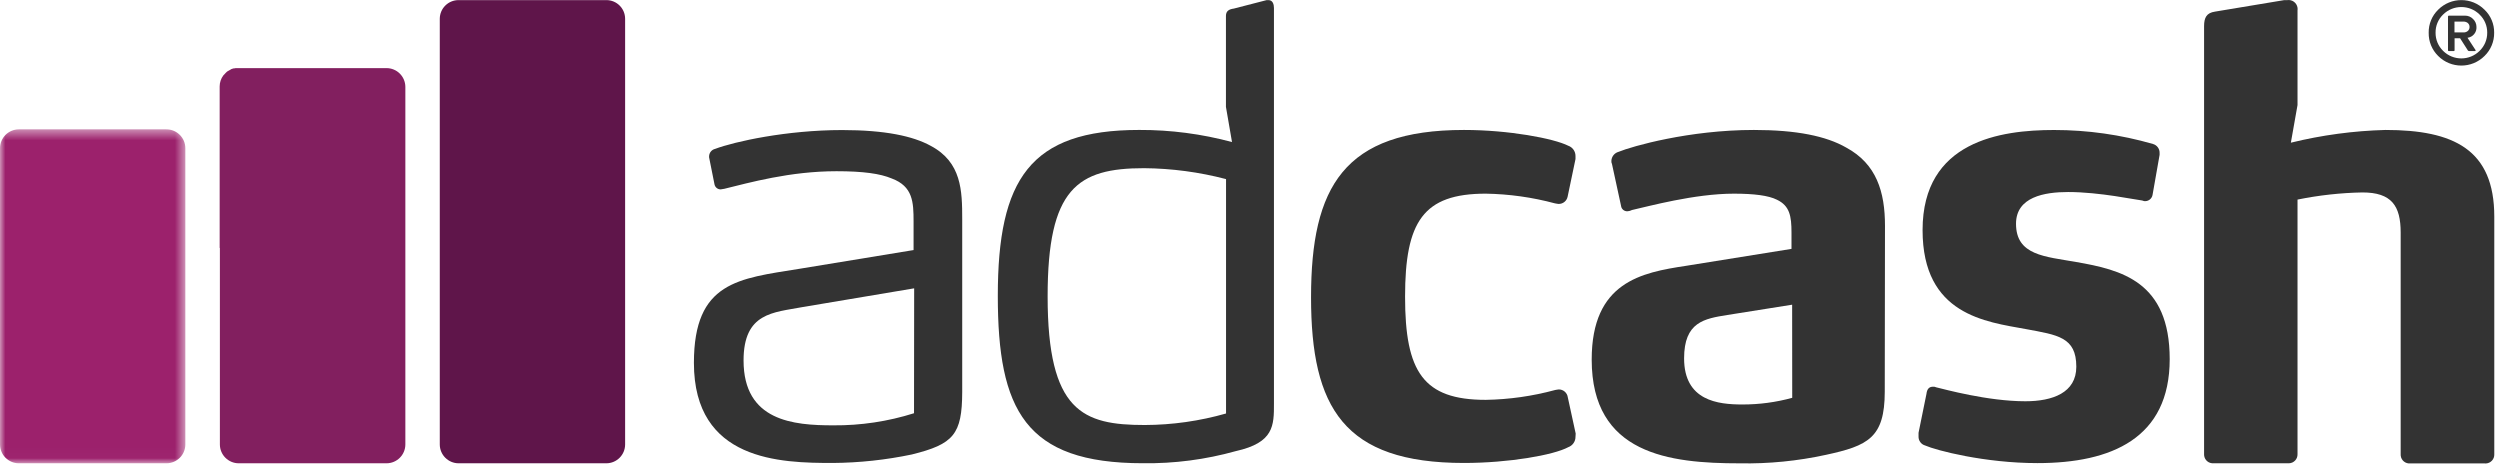 
<svg width="236px" height="44px" viewBox="0 0 236 44" version="1.1" xmlns="http://www.w3.org/2000/svg" xmlns:xlink="http://www.w3.org/1999/xlink">
    <defs>
        <polygon id="path-1" points="0 0.46 17.496 0.46 17.496 31.982 0 31.982"></polygon>
    </defs>
    <g id="Pages" stroke="none" stroke-width="1" fill="none" fill-rule="evenodd">
        <g id="Group-22">
            <path d="M86.297,27.218 L75.755,28.989 C73.007,29.508 70.192,29.499 70.192,34.027 C70.192,39.754 74.9,40.152 78.665,40.152 C81.249,40.173 83.82,39.787 86.283,39.009 L86.297,27.218 Z M86.069,42.904 C83.62,43.417 81.125,43.685 78.622,43.704 C73.696,43.704 65.505,43.533 65.505,34.254 C65.505,26.58 69.746,26.298 75.417,25.382 L86.241,23.606 L86.241,20.913 C86.241,19.082 86.181,17.592 84.178,16.847 C83.091,16.389 81.485,16.163 78.965,16.163 C74.557,16.163 70.718,17.25 68.372,17.823 C68.257,17.823 68.141,17.879 68.026,17.879 C67.751,17.878 67.514,17.688 67.452,17.421 L66.939,14.853 L66.939,14.738 C66.955,14.406 67.19,14.127 67.512,14.053 C69.344,13.364 74.27,12.277 79.496,12.277 C83.562,12.277 86.193,12.85 87.859,13.766 C90.777,15.311 90.833,18.003 90.833,20.695 L90.833,37.002 C90.82,41.012 90.02,41.928 86.069,42.904 L86.069,42.904 Z" id="Fill-1" fill="#333333"></path>
            <path d="M115.738,16.907 C113.213,16.245 110.615,15.899 108.004,15.876 C101.704,15.876 98.896,17.784 98.896,27.979 C98.896,38.863 102.221,40.121 108.064,40.121 C110.66,40.113 113.242,39.747 115.738,39.034 L115.738,16.907 Z M116.654,42.587 C113.801,43.384 110.849,43.769 107.888,43.729 C96.76,43.729 94.193,38.692 94.193,27.924 C94.193,16.928 97.227,12.267 107.538,12.267 C110.497,12.256 113.445,12.64 116.302,13.41 L115.729,10.089 L115.729,1.499 C115.729,1.041 116.016,0.87 116.474,0.81 L119.573,0.01 L119.744,0.01 C120.146,0.01 120.261,0.412 120.261,0.755 L120.261,38.063 C120.266,40.181 120.266,41.782 116.654,42.587 L116.654,42.587 Z" id="Fill-3" fill="#333333"></path>
            <path d="M148.727,41.23 C148.732,41.67 148.457,42.065 148.042,42.214 C146.665,42.959 142.428,43.704 138.2,43.704 C126.858,43.704 123.763,38.491 123.763,28.069 C123.763,17.647 126.858,12.268 138.2,12.268 C142.436,12.268 146.673,13.068 148.042,13.757 C148.456,13.901 148.731,14.292 148.727,14.729 L148.727,15.016 L147.983,18.568 C147.9,18.973 147.541,19.261 147.126,19.252 C147.016,19.252 146.845,19.197 146.786,19.197 C144.655,18.625 142.463,18.317 140.257,18.281 C134.356,18.281 132.639,20.909 132.639,28.009 C132.639,35.11 134.351,37.746 140.257,37.746 C142.47,37.709 144.667,37.397 146.802,36.817 C146.863,36.817 147.034,36.762 147.144,36.762 C147.577,36.758 147.945,37.078 148,37.506 L148.745,40.931 L148.727,41.23 Z" id="Fill-5" fill="#333333"></path>
            <path d="M169.178,28.763 L163.066,29.735 C160.888,30.081 158.979,30.393 158.979,33.83 C158.979,37.841 162.184,38.183 164.479,38.183 C166.069,38.187 167.653,37.975 169.186,37.554 L169.178,28.763 Z M172.362,42.938 C169.692,43.521 166.962,43.789 164.23,43.739 C157.587,43.739 150.256,42.883 150.256,33.946 C150.256,26.615 154.964,25.728 159.155,25.095 L169.117,23.494 L169.117,21.945 C169.117,20.4 168.947,19.429 167.744,18.855 C166.944,18.452 165.566,18.282 163.678,18.282 C159.954,18.282 155.602,19.484 154.057,19.826 C153.932,19.892 153.795,19.931 153.655,19.942 C153.339,19.972 153.059,19.743 153.026,19.429 L152.169,15.474 C152.124,15.385 152.105,15.286 152.114,15.187 C152.13,14.783 152.407,14.436 152.798,14.331 C154.061,13.813 159.446,12.268 165.57,12.268 C169.58,12.268 172.388,12.842 174.28,13.929 C177.143,15.474 177.943,18.11 177.943,21.316 L177.921,36.98 C177.917,41.333 176.334,42.078 172.362,42.938 L172.362,42.938 Z" id="Fill-7" fill="#333333"></path>
            <path d="M192.336,43.717 C187.355,43.717 182.771,42.514 181.739,42.056 C181.357,41.951 181.096,41.597 181.11,41.2 L181.11,40.858 L181.855,37.195 C181.915,36.676 182.142,36.505 182.483,36.505 C182.583,36.496 182.683,36.515 182.771,36.561 C183.516,36.737 187.642,37.879 191.193,37.879 C193.762,37.879 196.004,37.079 196.004,34.618 C196.004,31.81 194.228,31.622 191.249,31.066 C187.47,30.376 181.491,29.738 181.491,21.722 C181.491,13.304 188.878,12.272 193.902,12.272 C197.061,12.271 200.203,12.715 203.237,13.591 C203.62,13.696 203.881,14.05 203.866,14.446 L203.866,14.618 L203.198,18.414 C203.125,18.788 202.772,19.038 202.395,18.983 C202.339,18.983 202.278,18.927 202.223,18.927 C201.649,18.872 198.213,18.127 195.233,18.127 C193.004,18.127 190.312,18.585 190.312,21.123 C190.312,24.119 193.06,24.213 195.979,24.731 C200.259,25.476 204.82,26.571 204.82,33.903 C204.82,41.372 199.325,43.717 192.336,43.717" id="Fill-9" fill="#333333"></path>
            <path d="M234.541,43.746 L227.539,43.746 C227.083,43.794 226.674,43.464 226.627,43.007 C226.623,42.968 226.621,42.929 226.623,42.891 L226.623,21.945 C226.623,19.428 225.767,18.166 223.015,18.166 C220.956,18.204 218.904,18.431 216.886,18.841 L216.886,42.873 C216.902,43.331 216.545,43.717 216.086,43.733 C216.048,43.734 216.009,43.733 215.97,43.73 L208.98,43.73 C208.524,43.778 208.116,43.446 208.069,42.989 C208.064,42.952 208.063,42.913 208.065,42.873 L208.065,2.471 C208.065,1.671 208.296,1.212 209.097,1.097 L215.628,0.011 L215.91,0.011 C216.378,-0.061 216.814,0.26 216.886,0.727 C216.898,0.811 216.898,0.896 216.886,0.982 L216.886,9.918 L216.257,13.47 C219.183,12.751 222.177,12.348 225.189,12.268 C231.609,12.268 235.461,14.1 235.461,20.454 L235.461,42.886 C235.48,43.344 235.124,43.731 234.666,43.751 C234.624,43.752 234.582,43.751 234.541,43.746" id="Fill-11" fill="#333333"></path>
            <path d="M232.961,2.171 C232.846,2.083 232.704,2.036 232.559,2.038 L231.703,2.038 L231.703,3.061 L232.559,3.061 C232.708,3.067 232.853,3.017 232.966,2.92 C233.072,2.825 233.131,2.686 233.124,2.544 C233.129,2.4 233.067,2.262 232.957,2.171 L232.961,2.171 Z M232.932,3.566 L233.685,4.717 C233.719,4.786 233.685,4.82 233.642,4.82 L233.072,4.82 C233.025,4.819 232.983,4.793 232.961,4.752 L232.233,3.613 L231.712,3.613 L231.712,4.743 C231.712,4.795 231.69,4.82 231.639,4.82 L231.168,4.82 C231.131,4.825 231.096,4.799 231.091,4.762 C231.09,4.755 231.09,4.749 231.091,4.743 L231.091,1.563 C231.091,1.507 231.117,1.478 231.168,1.478 L232.705,1.478 C232.988,1.475 233.261,1.589 233.458,1.795 C233.664,1.989 233.78,2.26 233.779,2.544 C233.813,3.057 233.438,3.506 232.927,3.566 L232.932,3.566 Z M234.078,1.375 C233.122,0.427 231.581,0.427 230.625,1.375 C230.164,1.824 229.908,2.443 229.918,3.087 C229.911,3.73 230.166,4.348 230.625,4.799 C231.579,5.752 233.124,5.752 234.078,4.799 C234.541,4.35 234.799,3.731 234.793,3.087 C234.801,2.442 234.54,1.821 234.074,1.375 L234.078,1.375 Z M234.541,5.282 C233.333,6.492 231.374,6.493 230.164,5.285 C230.164,5.284 230.163,5.283 230.162,5.282 C229.577,4.707 229.254,3.916 229.268,3.095 C229.252,2.277 229.575,1.488 230.162,0.917 C231.37,-0.292 233.329,-0.293 234.538,0.915 C234.539,0.916 234.54,0.916 234.541,0.917 C235.133,1.485 235.462,2.275 235.448,3.095 C235.459,3.918 235.131,4.709 234.541,5.282 L234.541,5.282 Z" id="Fill-13" fill="#333333"></path>
            <path d="M57.235,0.01 L43.296,0.01 C42.32,0.005 41.524,0.789 41.515,1.764 L41.515,41.953 C41.515,42.936 42.312,43.734 43.296,43.734 L57.235,43.734 C58.216,43.734 59.011,42.938 59.011,41.957 L59.011,41.953 L59.011,1.764 C59.005,0.79 58.21,0.005 57.235,0.01" id="Fill-15" fill="#5F154A"></path>
            <path d="M36.486,6.43 L22.525,6.43 C22.458,6.426 22.391,6.426 22.324,6.43 L22.256,6.43 L22.11,6.456 L22.058,6.456 C22.007,6.456 21.952,6.486 21.9,6.507 L21.879,6.507 C21.844,6.507 21.814,6.546 21.785,6.558 C21.692,6.602 21.604,6.652 21.519,6.708 C21.49,6.724 21.462,6.741 21.433,6.76 C21.382,6.798 21.348,6.846 21.301,6.888 L21.246,6.948 C21.211,6.987 21.176,7.016 21.147,7.055 C21.124,7.075 21.102,7.096 21.083,7.119 C20.857,7.422 20.735,7.79 20.736,8.168 L20.736,23.405 L20.757,23.405 L20.757,41.954 C20.757,42.937 21.554,43.734 22.538,43.734 L36.486,43.734 C37.469,43.734 38.266,42.937 38.266,41.954 L38.266,8.194 C38.257,7.217 37.463,6.43 36.486,6.43" id="Fill-17" fill="#821F5F"></path>
            <g id="Group-21" transform="translate(0, 11.752)">
                <mask id="mask-2" fill="white">
                    <use xlink:href="#path-1"></use>
                </mask>
                <g id="Clip-20"></g>
                <path d="M15.716,0.46 L1.78,0.46 C0.797,0.46 -0,1.257 -0,2.241 L-0,30.202 C-0,31.185 0.797,31.982 1.78,31.982 L15.716,31.982 C16.699,31.982 17.496,31.185 17.496,30.202 L17.496,2.241 C17.496,1.257 16.699,0.46 15.716,0.46" id="Fill-19" fill="#9C216C" mask="url(#mask-2)"></path>
            </g>
        </g>
    </g>
</svg>
